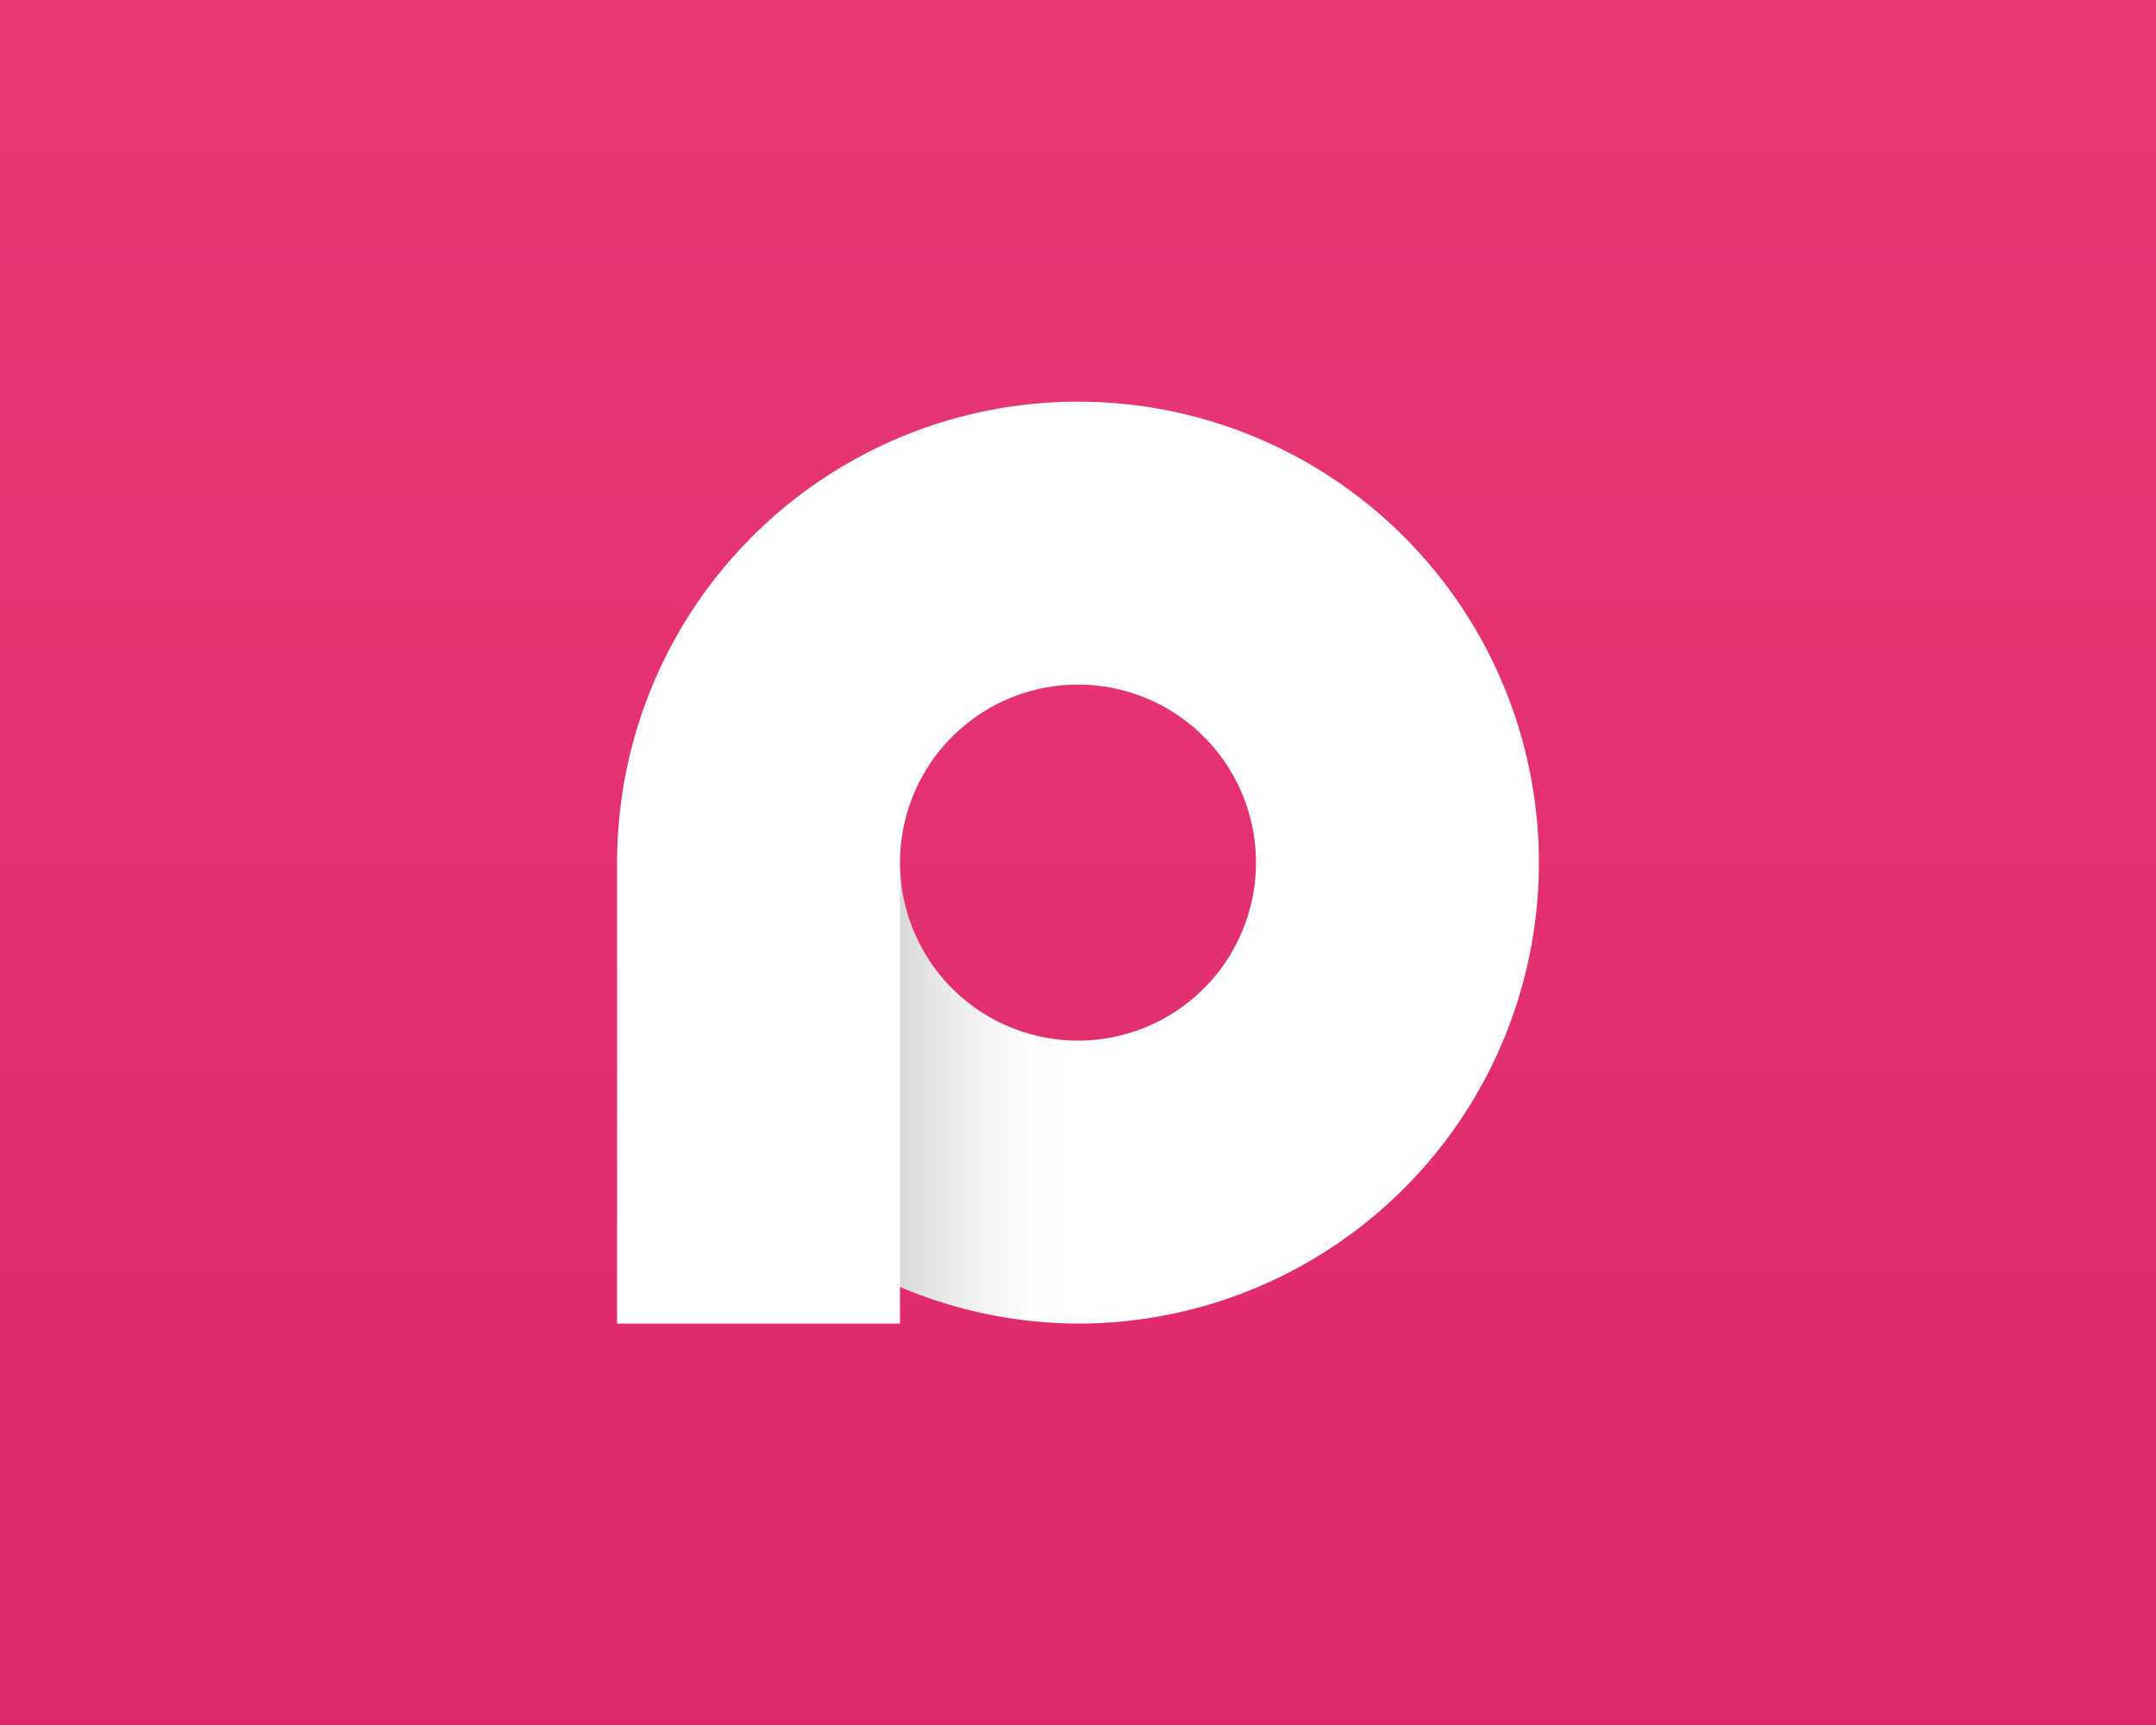<svg width="720" height="576" version="1.1" viewBox="0 0 720 576" xmlns="http://www.w3.org/2000/svg">
 <rect x="0" y="0" width="720" height="576" fill="#333333" stroke="none"/>
 <defs>
  <linearGradient id="linearGradient4" x1="349.46" x2="349.46" y1="557.68" y2="2.442" gradientTransform="matrix(1.037 0 0 1.037 -2.533 -2.533)" gradientUnits="userSpaceOnUse">
   <stop stop-color="#dd286c" offset="0"/>
   <stop stop-color="#e93976" offset="1"/>
  </linearGradient>
  <linearGradient id="linearGradient11" x1="1516.3" x2="1570.6" y1="732.63" y2="732.63" gradientTransform="matrix(1.095 0 0 1.095 -1359 -513.8)" gradientUnits="userSpaceOnUse">
   <stop stop-opacity=".149" offset="0"/>
   <stop stop-color="#fff" stop-opacity="0" offset="1"/>
  </linearGradient>
 </defs>
 <rect width="720" height="576" rx="0" ry="0" fill="url(#linearGradient4)" stop-color="#000000" stroke-width=".975" style="-inkscape-stroke:none;font-variation-settings:normal"/>
 <path d="m360 134.12a153.92 153.92 0 0 0-153.92 153.92 153.92 153.92 0 0 0 0.018 0.25h-0.018v153.67h94.475v-12.231a153.92 153.92 0 0 0 59.439 12.231 153.92 153.92 0 0 0 153.92-153.92 153.92 153.92 0 0 0-153.92-153.92zm0 94.475a59.439 59.439 0 0 1 59.439 59.439 59.439 59.439 0 0 1-59.439 59.439 59.439 59.439 0 0 1-59.439-59.439 59.439 59.439 0 0 1 59.439-59.439z" fill="#fff" stroke-width=".919" style="-inkscape-stroke:none;font-variation-settings:normal"/>
 <path d="m300.56 288.03v141.69a153.92 153.92 0 0 0 59.44 12.231 153.92 153.92 0 0 0 153.92-153.92 153.92 153.92 0 0 0 0-2e-3h-94.475a59.439 59.439 0 0 1 0 2e-3 59.439 59.439 0 0 1-59.439 59.439 59.439 59.439 0 0 1-59.438-59.439 59.439 59.439 0 0 1 0-2e-3z" fill="url(#linearGradient11)" stop-color="#000000" stroke-width="4.034" style="-inkscape-stroke:none;font-variation-settings:normal"/>
</svg>
